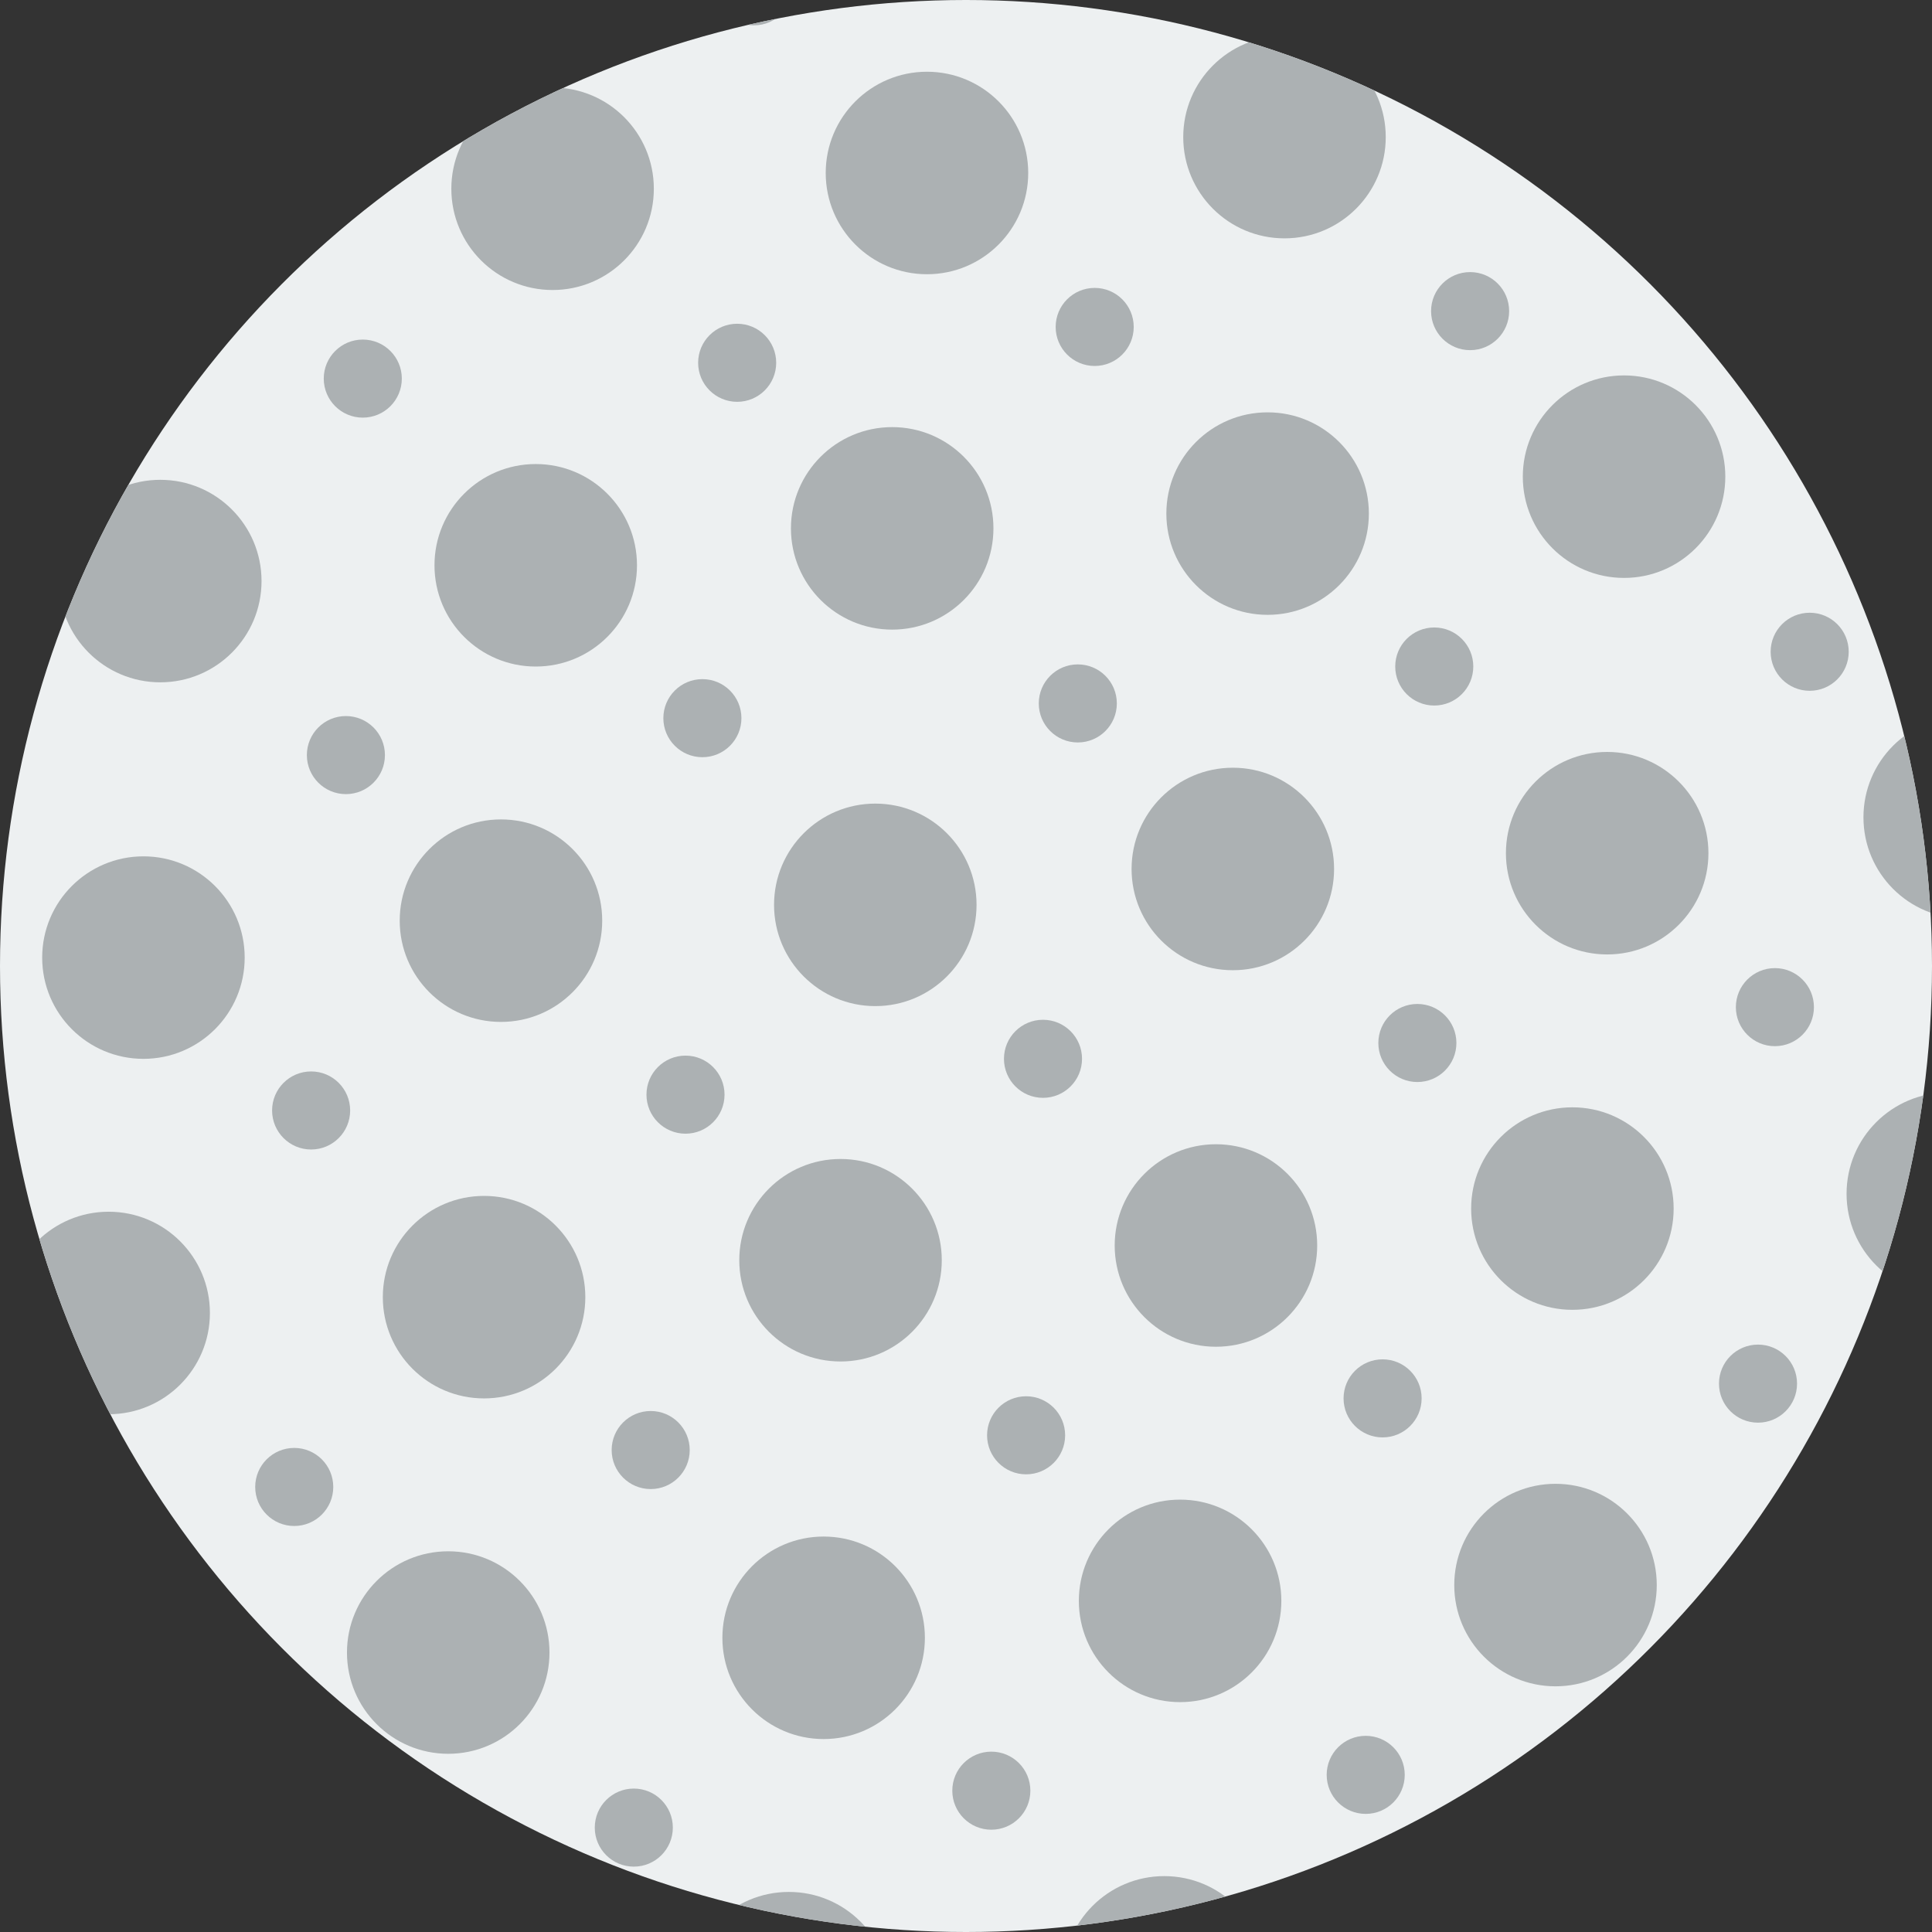 <svg xmlns="http://www.w3.org/2000/svg" viewBox="0 0 54 54">
    <rect x="0" y="0" width="54" height="54" fill="#333333" stroke="none"/>
    <defs>
        <style>
            .cls-1{fill:#edf0f1}.cls-2{clip-path:url(#clip-path)}.cls-3{fill:#acb1b3}
        </style>
        <clipPath id="clip-path">
            <circle id="타원_712" cx="27" cy="27" r="27" data-name="타원 712"/>
        </clipPath>
    </defs>
    <g id="icon_node_c_03" transform="translate(-43.6 -62.6)">
        <circle id="타원_631" cx="27" cy="27" r="27" class="cls-1" data-name="타원 631" transform="translate(43.6 62.6)"/>
        <g id="그룹_1223" class="cls-2" data-name="그룹 1223" transform="translate(43.6 62.6)">
            <g id="그룹_1213" data-name="그룹 1213" transform="translate(-11.879 -18.452)">
                <circle id="타원_632" cx="1.091" cy="1.091" r="1.091" class="cls-3" data-name="타원 632" transform="translate(0 39.91)"/>
                <circle id="타원_633" cx="2.83" cy="2.83" r="2.83" class="cls-3" data-name="타원 633" transform="translate(3.567 32.866)"/>
                <circle id="타원_634" cx="1.091" cy="1.091" r="1.091" class="cls-3" data-name="타원 634" transform="translate(10.936 28.975)"/>
                <circle id="타원_635" cx="2.83" cy="2.83" r="2.83" class="cls-3" data-name="타원 635" transform="translate(14.502 21.93)"/>
                <circle id="타원_636" cx="1.091" cy="1.091" r="1.091" class="cls-3" data-name="타원 636" transform="translate(21.901 18.01)"/>
                <circle id="타원_637" cx="2.83" cy="2.83" r="2.83" class="cls-3" data-name="타원 637" transform="translate(25.467 10.965)"/>
                <circle id="타원_638" cx="1.091" cy="1.091" r="1.091" class="cls-3" data-name="타원 638" transform="translate(32.866 7.045)"/>
                <circle id="타원_639" cx="2.83" cy="2.83" r="2.83" class="cls-3" data-name="타원 639" transform="translate(36.432)"/>
            </g>
            <g id="그룹_1214" data-name="그룹 1214" transform="translate(-12.852 -8.519)">
                <circle id="타원_640" cx="1.091" cy="1.091" r="1.091" class="cls-3" data-name="타원 640" transform="translate(0 39.91)"/>
                <circle id="타원_641" cx="2.83" cy="2.83" r="2.83" class="cls-3" data-name="타원 641" transform="translate(3.567 32.866)"/>
                <circle id="타원_642" cx="1.091" cy="1.091" r="1.091" class="cls-3" data-name="타원 642" transform="translate(10.936 28.975)"/>
                <circle id="타원_643" cx="2.83" cy="2.83" r="2.83" class="cls-3" data-name="타원 643" transform="translate(14.502 21.93)"/>
                <circle id="타원_644" cx="1.091" cy="1.091" r="1.091" class="cls-3" data-name="타원 644" transform="translate(21.901 18.01)"/>
                <circle id="타원_645" cx="2.83" cy="2.83" r="2.83" class="cls-3" data-name="타원 645" transform="translate(25.467 10.965)"/>
                <circle id="타원_646" cx="1.091" cy="1.091" r="1.091" class="cls-3" data-name="타원 646" transform="translate(32.836 7.045)"/>
                <circle id="타원_647" cx="2.83" cy="2.83" r="2.83" class="cls-3" data-name="타원 647" transform="translate(36.403)"/>
            </g>
            <g id="그룹_1215" data-name="그룹 1215" transform="translate(-2.388 -8.931)">
                <circle id="타원_648" cx="1.091" cy="1.091" r="1.091" class="cls-3" data-name="타원 648" transform="translate(0 39.91)"/>
                <circle id="타원_649" cx="2.83" cy="2.83" r="2.83" class="cls-3" data-name="타원 649" transform="translate(3.567 32.866)"/>
                <circle id="타원_650" cx="1.091" cy="1.091" r="1.091" class="cls-3" data-name="타원 650" transform="translate(10.965 28.945)"/>
                <circle id="타원_651" cx="2.83" cy="2.83" r="2.83" class="cls-3" data-name="타원 651" transform="translate(14.532 21.901)"/>
                <circle id="타원_652" cx="1.091" cy="1.091" r="1.091" class="cls-3" data-name="타원 652" transform="translate(21.901 17.98)"/>
                <circle id="타원_653" cx="2.83" cy="2.83" r="2.83" class="cls-3" data-name="타원 653" transform="translate(25.467 10.936)"/>
                <circle id="타원_654" cx="1.091" cy="1.091" r="1.091" class="cls-3" data-name="타원 654" transform="translate(32.866 7.045)"/>
                <circle id="타원_655" cx="2.83" cy="2.83" r="2.83" class="cls-3" data-name="타원 655" transform="translate(36.432)"/>
            </g>
            <g id="그룹_1216" data-name="그룹 1216" transform="translate(-3.36 1.002)">
                <circle id="타원_656" cx="1.091" cy="1.091" r="1.091" class="cls-3" data-name="타원 656" transform="translate(0 39.91)"/>
                <circle id="타원_657" cx="2.83" cy="2.83" r="2.83" class="cls-3" data-name="타원 657" transform="translate(3.567 32.866)"/>
                <circle id="타원_658" cx="1.091" cy="1.091" r="1.091" class="cls-3" data-name="타원 658" transform="translate(10.965 28.945)"/>
                <circle id="타원_659" cx="2.83" cy="2.83" r="2.83" class="cls-3" data-name="타원 659" transform="translate(14.532 21.901)"/>
                <circle id="타원_660" cx="1.091" cy="1.091" r="1.091" class="cls-3" data-name="타원 660" transform="translate(21.901 17.98)"/>
                <circle id="타원_661" cx="2.83" cy="2.83" r="2.83" class="cls-3" data-name="타원 661" transform="translate(25.467 10.936)"/>
                <circle id="타원_662" cx="1.091" cy="1.091" r="1.091" class="cls-3" data-name="타원 662" transform="translate(32.866 7.045)"/>
                <circle id="타원_663" cx="2.83" cy="2.83" r="2.83" class="cls-3" data-name="타원 663" transform="translate(36.432)"/>
            </g>
            <g id="그룹_1217" data-name="그룹 1217" transform="translate(7.133 .56)">
                <circle id="타원_664" cx="1.091" cy="1.091" r="1.091" class="cls-3" data-name="타원 664" transform="translate(0 39.91)"/>
                <circle id="타원_665" cx="2.83" cy="2.83" r="2.83" class="cls-3" data-name="타원 665" transform="translate(3.567 32.866)"/>
                <circle id="타원_666" cx="1.091" cy="1.091" r="1.091" class="cls-3" data-name="타원 666" transform="translate(10.936 28.945)"/>
                <circle id="타원_667" cx="2.83" cy="2.83" r="2.83" class="cls-3" data-name="타원 667" transform="translate(14.502 21.901)"/>
                <circle id="타원_668" cx="1.091" cy="1.091" r="1.091" class="cls-3" data-name="타원 668" transform="translate(21.901 18.01)"/>
                <circle id="타원_669" cx="2.83" cy="2.83" r="2.83" class="cls-3" data-name="타원 669" transform="translate(25.467 10.965)"/>
                <circle id="타원_670" cx="1.091" cy="1.091" r="1.091" class="cls-3" data-name="타원 670" transform="translate(32.866 7.045)"/>
                <circle id="타원_671" cx="2.83" cy="2.83" r="2.83" class="cls-3" data-name="타원 671" transform="translate(36.432)"/>
            </g>
            <g id="그룹_1218" data-name="그룹 1218" transform="translate(6.131 10.493)">
                <circle id="타원_672" cx="1.091" cy="1.091" r="1.091" class="cls-3" data-name="타원 672" transform="translate(0 39.91)"/>
                <circle id="타원_673" cx="2.83" cy="2.83" r="2.83" class="cls-3" data-name="타원 673" transform="translate(3.567 32.866)"/>
                <circle id="타원_674" cx="1.091" cy="1.091" r="1.091" class="cls-3" data-name="타원 674" transform="translate(10.965 28.945)"/>
                <circle id="타원_675" cx="2.83" cy="2.83" r="2.83" class="cls-3" data-name="타원 675" transform="translate(14.532 21.901)"/>
                <circle id="타원_676" cx="1.091" cy="1.091" r="1.091" class="cls-3" data-name="타원 676" transform="translate(21.93 18.01)"/>
                <circle id="타원_677" cx="2.83" cy="2.83" r="2.83" class="cls-3" data-name="타원 677" transform="translate(25.497 10.965)"/>
                <circle id="타원_678" cx="1.091" cy="1.091" r="1.091" class="cls-3" data-name="타원 678" transform="translate(32.866 7.045)"/>
                <circle id="타원_679" cx="2.83" cy="2.83" r="2.83" class="cls-3" data-name="타원 679" transform="translate(36.432)"/>
            </g>
            <g id="그룹_1219" data-name="그룹 1219" transform="translate(16.624 10.081)">
                <circle id="타원_680" cx="1.091" cy="1.091" r="1.091" class="cls-3" data-name="타원 680" transform="translate(0 39.91)"/>
                <circle id="타원_681" cx="2.83" cy="2.83" r="2.83" class="cls-3" data-name="타원 681" transform="translate(3.567 32.866)"/>
                <circle id="타원_682" cx="1.091" cy="1.091" r="1.091" class="cls-3" data-name="타원 682" transform="translate(10.965 28.945)"/>
                <circle id="타원_683" cx="2.83" cy="2.83" r="2.83" class="cls-3" data-name="타원 683" transform="translate(14.532 21.901)"/>
                <circle id="타원_684" cx="1.091" cy="1.091" r="1.091" class="cls-3" data-name="타원 684" transform="translate(21.901 17.98)"/>
                <circle id="타원_685" cx="2.83" cy="2.83" r="2.83" class="cls-3" data-name="타원 685" transform="translate(25.467 10.936)"/>
                <circle id="타원_686" cx="1.091" cy="1.091" r="1.091" class="cls-3" data-name="타원 686" transform="translate(32.866 7.045)"/>
                <circle id="타원_687" cx="2.83" cy="2.83" r="2.83" class="cls-3" data-name="타원 687" transform="translate(36.432)"/>
            </g>
            <g id="그룹_1220" data-name="그룹 1220" transform="translate(15.652 20.014)">
                <circle id="타원_688" cx="1.091" cy="1.091" r="1.091" class="cls-3" data-name="타원 688" transform="translate(0 39.91)"/>
                <circle id="타원_689" cx="2.83" cy="2.83" r="2.83" class="cls-3" data-name="타원 689" transform="translate(3.567 32.866)"/>
                <circle id="타원_690" cx="1.091" cy="1.091" r="1.091" class="cls-3" data-name="타원 690" transform="translate(10.965 28.945)"/>
                <circle id="타원_691" cx="2.83" cy="2.83" r="2.83" class="cls-3" data-name="타원 691" transform="translate(14.502 21.901)"/>
                <circle id="타원_692" cx="1.091" cy="1.091" r="1.091" class="cls-3" data-name="타원 692" transform="translate(21.901 17.98)"/>
                <circle id="타원_693" cx="2.83" cy="2.83" r="2.83" class="cls-3" data-name="타원 693" transform="translate(25.467 10.936)"/>
                <circle id="타원_694" cx="1.091" cy="1.091" r="1.091" class="cls-3" data-name="타원 694" transform="translate(32.866 7.045)"/>
                <circle id="타원_695" cx="2.83" cy="2.83" r="2.83" class="cls-3" data-name="타원 695" transform="translate(36.432)"/>
            </g>
            <g id="그룹_1221" data-name="그룹 1221" transform="translate(26.145 19.572)">
                <circle id="타원_696" cx="1.091" cy="1.091" r="1.091" class="cls-3" data-name="타원 696" transform="translate(0 39.91)"/>
                <circle id="타원_697" cx="2.83" cy="2.83" r="2.83" class="cls-3" data-name="타원 697" transform="translate(3.567 32.866)"/>
                <circle id="타원_698" cx="1.091" cy="1.091" r="1.091" class="cls-3" data-name="타원 698" transform="translate(10.936 28.945)"/>
                <circle id="타원_699" cx="2.83" cy="2.83" r="2.83" class="cls-3" data-name="타원 699" transform="translate(14.502 21.901)"/>
                <circle id="타원_700" cx="1.091" cy="1.091" r="1.091" class="cls-3" data-name="타원 700" transform="translate(21.901 18.01)"/>
                <circle id="타원_701" cx="2.83" cy="2.83" r="2.83" class="cls-3" data-name="타원 701" transform="translate(25.467 10.965)"/>
                <circle id="타원_702" cx="1.091" cy="1.091" r="1.091" class="cls-3" data-name="타원 702" transform="translate(32.836 7.045)"/>
                <circle id="타원_703" cx="2.83" cy="2.83" r="2.83" class="cls-3" data-name="타원 703" transform="translate(36.403)"/>
            </g>
            <g id="그룹_1222" data-name="그룹 1222" transform="translate(25.143 29.505)">
                <circle id="타원_704" cx="1.091" cy="1.091" r="1.091" class="cls-3" data-name="타원 704" transform="translate(0 39.91)"/>
                <circle id="타원_705" cx="2.83" cy="2.83" r="2.83" class="cls-3" data-name="타원 705" transform="translate(3.567 32.866)"/>
                <circle id="타원_706" cx="1.091" cy="1.091" r="1.091" class="cls-3" data-name="타원 706" transform="translate(10.965 28.945)"/>
                <circle id="타원_707" cx="2.83" cy="2.83" r="2.83" class="cls-3" data-name="타원 707" transform="translate(14.532 21.901)"/>
                <circle id="타원_708" cx="1.091" cy="1.091" r="1.091" class="cls-3" data-name="타원 708" transform="translate(21.93 18.01)"/>
                <circle id="타원_709" cx="2.83" cy="2.83" r="2.83" class="cls-3" data-name="타원 709" transform="translate(25.497 10.965)"/>
                <circle id="타원_710" cx="1.091" cy="1.091" r="1.091" class="cls-3" data-name="타원 710" transform="translate(32.866 7.045)"/>
                <circle id="타원_711" cx="2.83" cy="2.83" r="2.83" class="cls-3" data-name="타원 711" transform="translate(36.432)"/>
            </g>
        </g>
    </g>
</svg>
